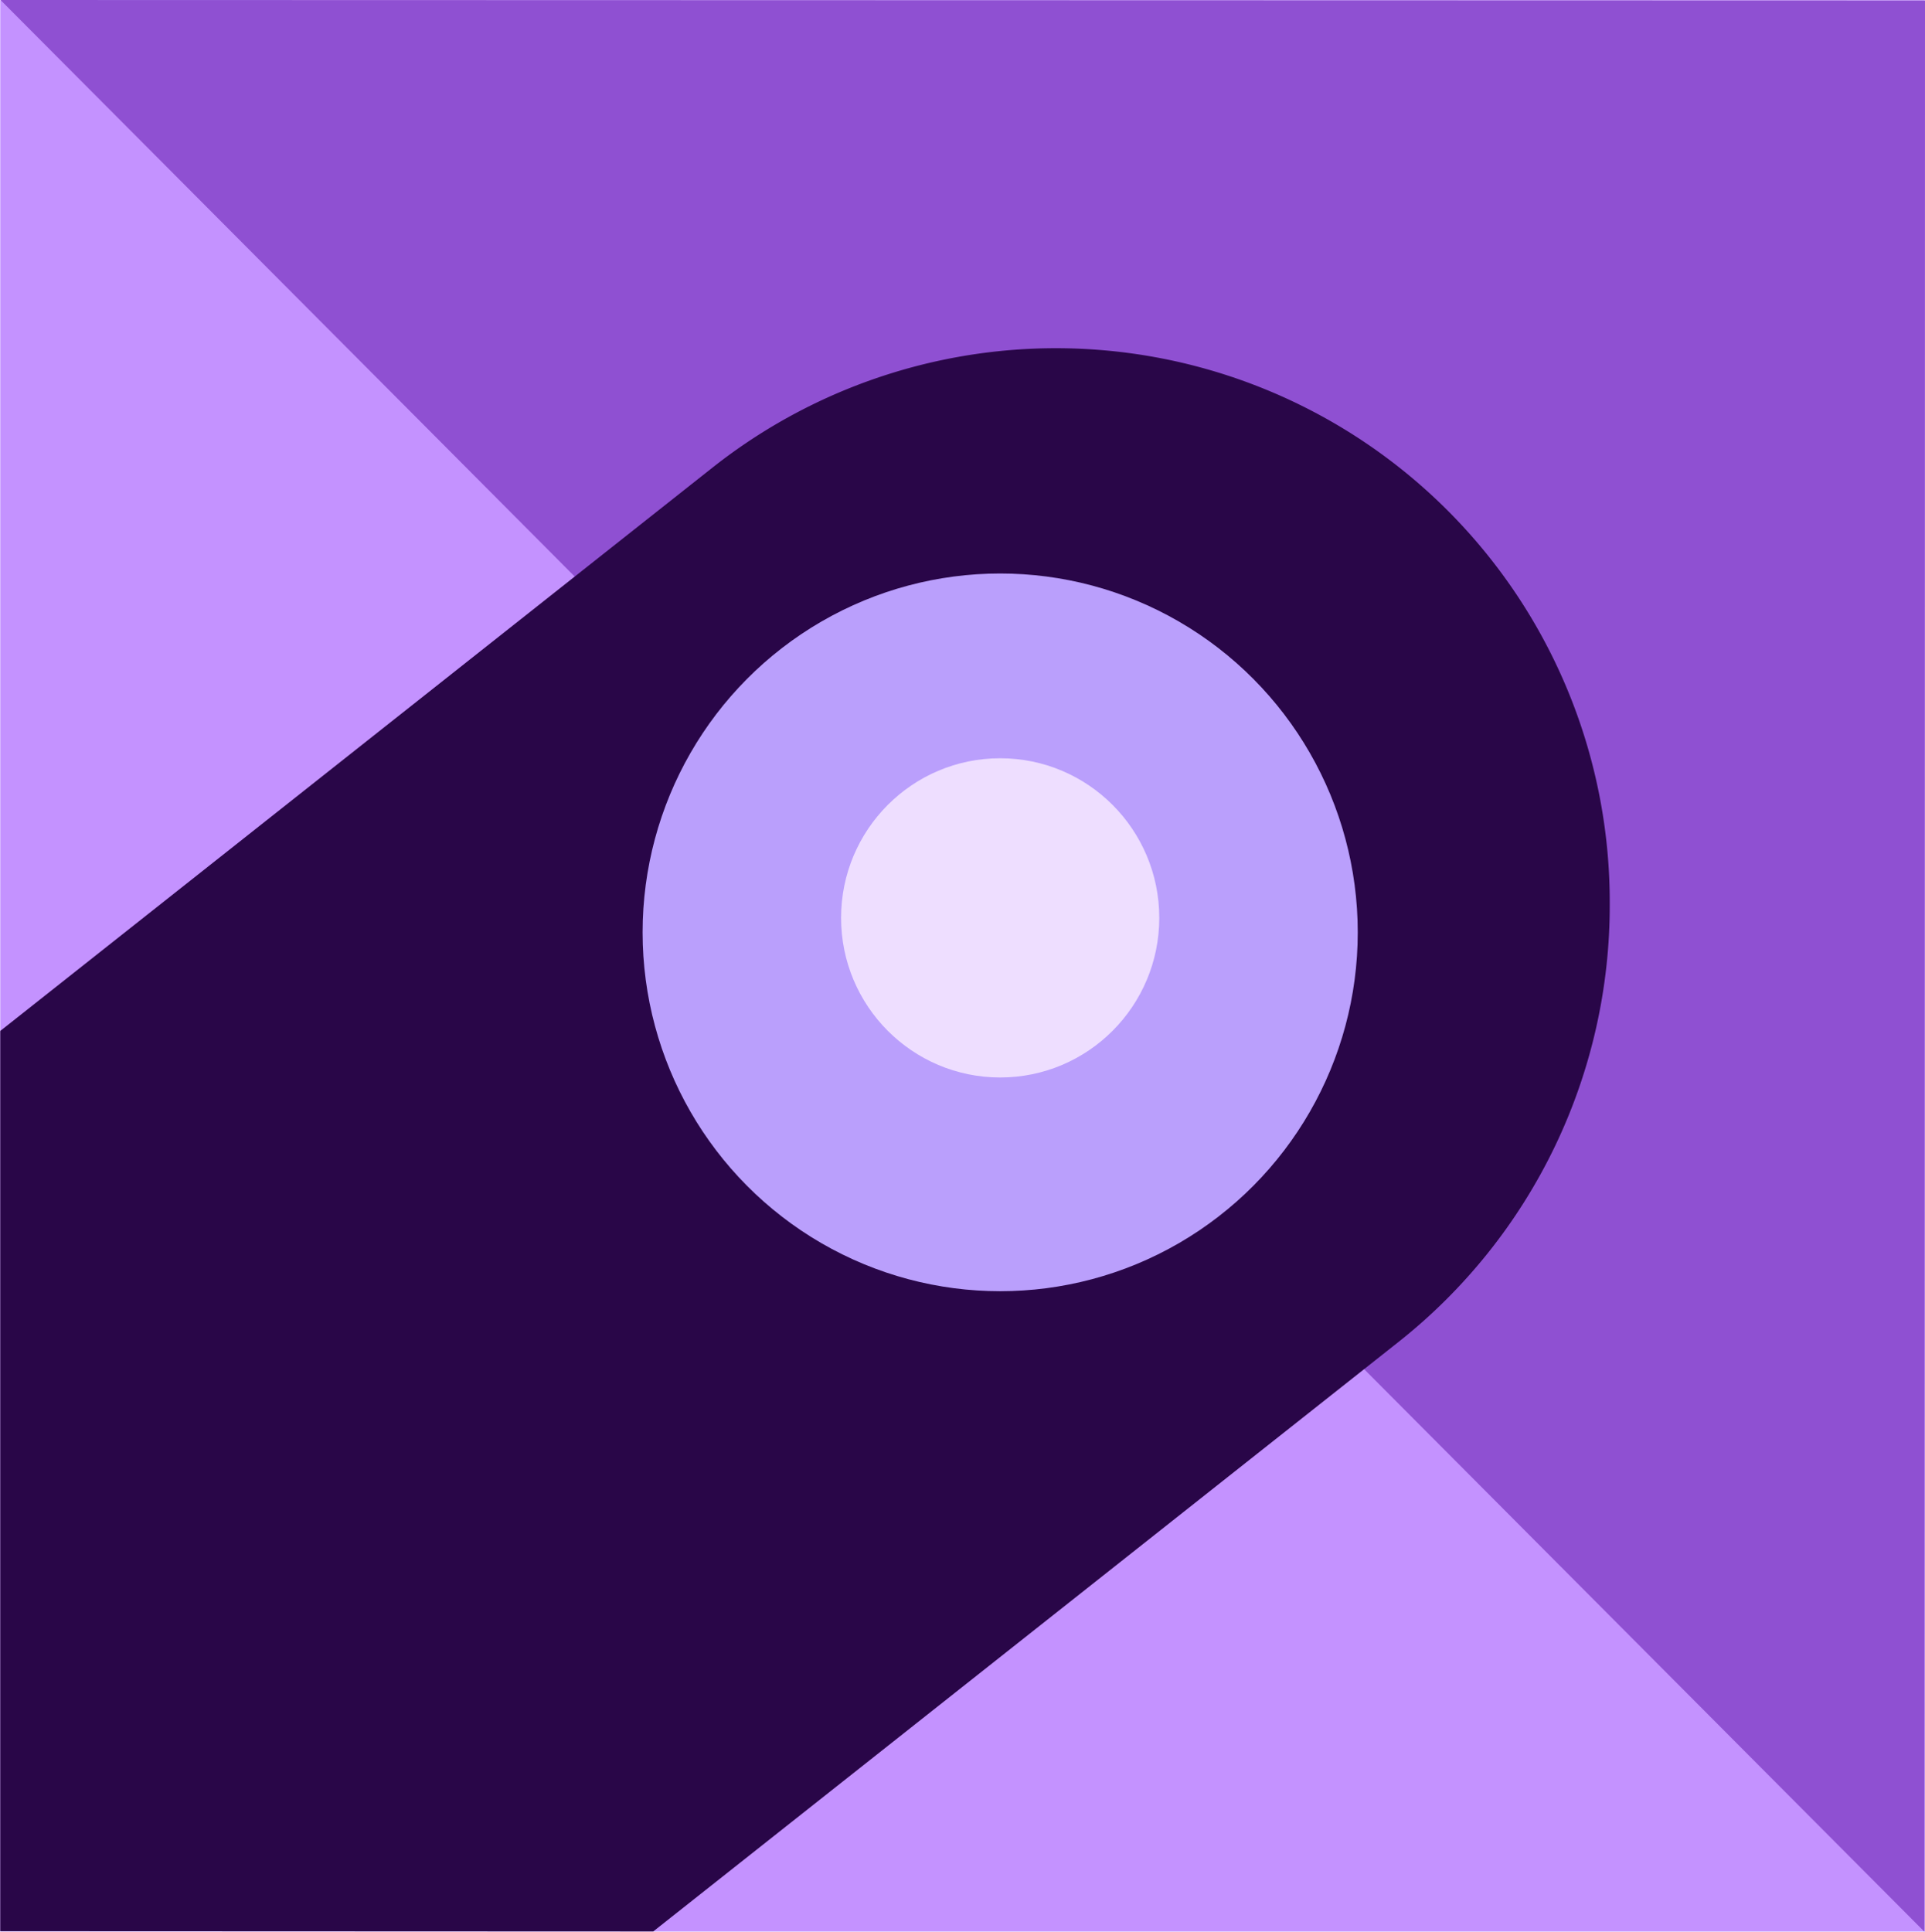<svg id="Layer_1" data-name="Layer 1" xmlns="http://www.w3.org/2000/svg" viewBox="0 0 151.49 152.02"><defs><style>.cls-1{fill:#c492ff;}.cls-2{fill:#8f50d2;}.cls-3{fill:#290648;}.cls-4{fill:#ba9ffc;}.cls-5{fill:#eedeff;}</style></defs><rect class="cls-1" x="0.02" y="0.02" width="151.45" height="151.98"/><polygon class="cls-2" points="151.49 0.04 151.45 152.02 0.04 0 151.49 0.04"/><path class="cls-3" d="M126.66,71.24a43.79,43.79,0,0,1-16.57,34.45l-58.7,46.43L0,152.1,0,81.26,56.06,36.92a43.58,43.58,0,0,1,70.6,34.32Z" transform="translate(0.02 -0.13)"/><ellipse class="cls-4" cx="78.71" cy="73.37" rx="28.14" ry="28.24"/><ellipse class="cls-5" cx="78.71" cy="72.23" rx="12.52" ry="12.56"/></svg>